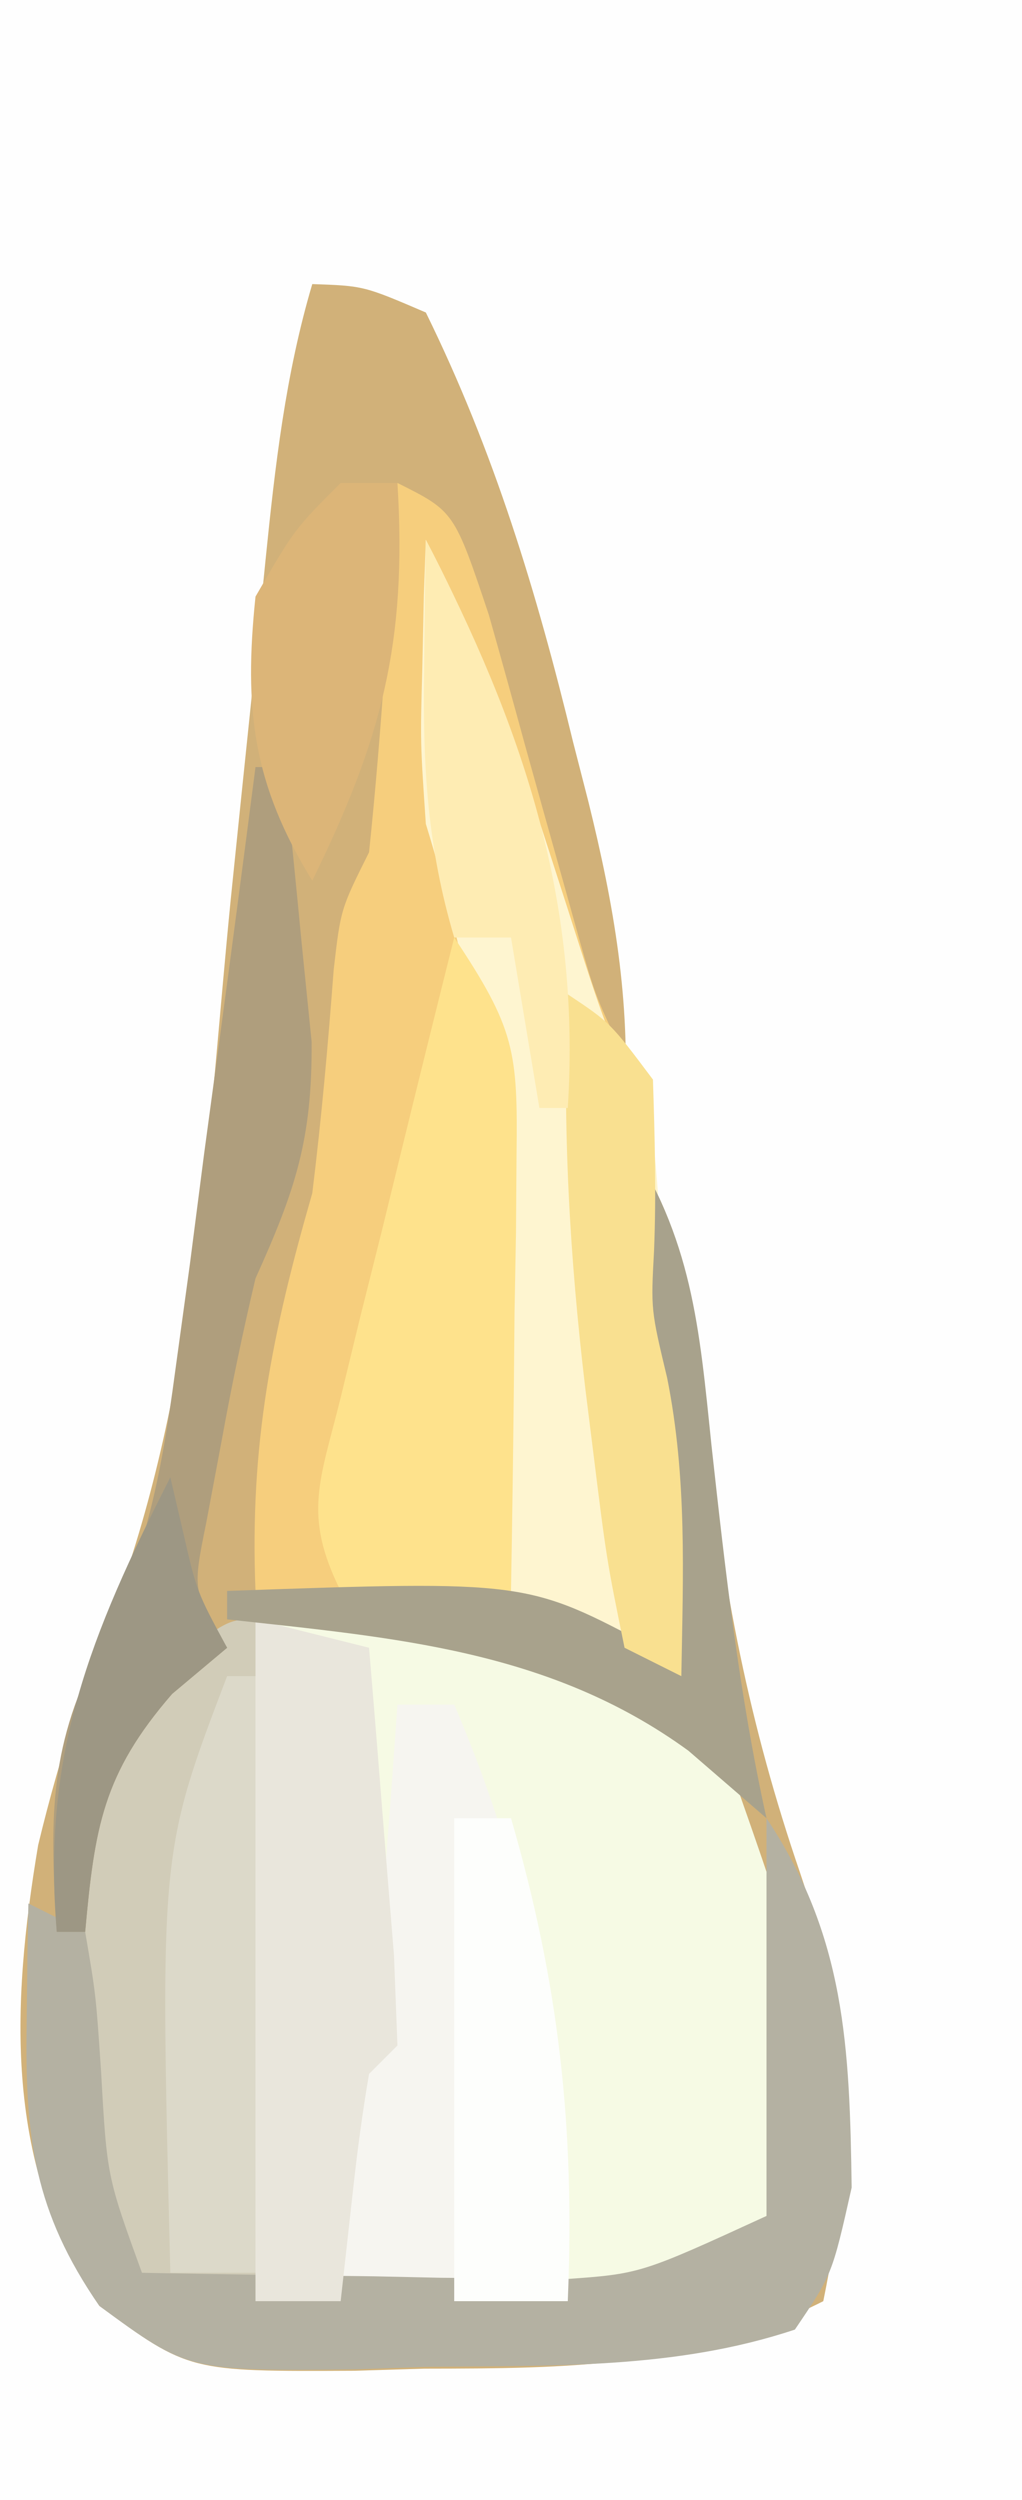 <?xml version="1.0" encoding="UTF-8"?>
<svg version="1.1" xmlns="http://www.w3.org/2000/svg" width="36" height="88">
<rect width="100%" height="100%" fill="#333333" stroke="none"/>
<path d="M0 0 C11.88 0 23.76 0 36 0 C36 29.04 36 58.08 36 88 C24.12 88 12.24 88 0 88 C0 58.96 0 29.92 0 0 Z " fill="#FEFEFE" transform="translate(0,0)"/>
<path d="M0 0 C1.812 0.062 1.812 0.062 4 1 C6.409 5.9 7.902 10.834 9.188 16.125 C9.453 17.159 9.453 17.159 9.725 18.215 C10.632 21.879 11.213 25.223 11 29 C9.336 25.944 8.367 22.99 7.5 19.625 C6.464 15.696 5.348 11.837 4 8 C3.939 8.843 3.879 9.686 3.816 10.555 C3.733 11.65 3.649 12.746 3.562 13.875 C3.481 14.966 3.4 16.056 3.316 17.18 C3 20 3 20 2 22 C1.53 25.437 1.131 28.875 0.75 32.322 C0.102 37.898 0.102 37.898 -1 39 C-1.368 41.328 -1.702 43.662 -2 46 C-1.408 45.977 -0.817 45.954 -0.207 45.93 C4.338 45.826 7.859 45.863 12 48 C12.135 41.947 11.61 36.02 11 30 C13.331 33.497 13.504 36.322 13.875 40.375 C14.442 45.833 15.394 50.717 17.188 55.938 C19.066 61.496 19.165 65.272 18 71 C13.339 73.354 9.041 73.367 3.938 73.375 C3.135 73.399 2.333 73.424 1.506 73.449 C-4.35 73.478 -4.35 73.478 -7.496 71.164 C-10.868 66.313 -10.604 60.603 -9.656 54.949 C-8.859 51.632 -7.828 48.571 -6.559 45.395 C-4.009 37.782 -3.661 29.631 -2.875 21.688 C-2.623 19.221 -2.368 16.755 -2.11 14.289 C-1.952 12.763 -1.797 11.237 -1.646 9.711 C-1.309 6.4 -0.948 3.197 0 0 Z " fill="#F6FAE4" transform="translate(11,10)"/>
<path d="M0 0 C1.812 0.062 1.812 0.062 4 1 C6.409 5.9 7.902 10.834 9.188 16.125 C9.453 17.159 9.453 17.159 9.725 18.215 C10.632 21.879 11.213 25.223 11 29 C9.336 25.944 8.367 22.99 7.5 19.625 C6.464 15.696 5.348 11.837 4 8 C3.939 8.843 3.879 9.686 3.816 10.555 C3.733 11.65 3.649 12.746 3.562 13.875 C3.481 14.966 3.4 16.056 3.316 17.18 C3 20 3 20 2 22 C1.53 25.437 1.131 28.875 0.75 32.322 C0.102 37.898 0.102 37.898 -1 39 C-1.368 41.328 -1.702 43.662 -2 46 C-1.408 45.977 -0.817 45.954 -0.207 45.93 C4.338 45.826 7.859 45.863 12 48 C12.135 41.947 11.61 36.02 11 30 C13.331 33.497 13.504 36.322 13.875 40.375 C14.442 45.833 15.394 50.717 17.188 55.938 C19.066 61.496 19.165 65.272 18 71 C13.339 73.354 9.041 73.367 3.938 73.375 C3.135 73.399 2.333 73.424 1.506 73.449 C-4.35 73.478 -4.35 73.478 -7.496 71.164 C-10.868 66.313 -10.604 60.603 -9.656 54.949 C-8.859 51.632 -7.828 48.571 -6.559 45.395 C-4.009 37.782 -3.661 29.631 -2.875 21.688 C-2.623 19.221 -2.368 16.755 -2.11 14.289 C-1.952 12.763 -1.797 11.237 -1.646 9.711 C-1.309 6.4 -0.948 3.197 0 0 Z M-8 52 C-8.423 54.941 -8.573 57.219 -8.438 60.125 C-8.432 60.84 -8.426 61.556 -8.42 62.293 C-8.333 66.024 -8.111 67.833 -6 71 C-3.161 71.305 -0.586 71.418 2.25 71.375 C3.002 71.387 3.753 71.398 4.527 71.41 C9.423 71.385 12.708 70.583 17 68 C17.518 60.179 17.518 60.179 15 53 C10.976 48.953 7.36 46.879 1.625 46.625 C0.5 46.552 0.5 46.552 -0.648 46.477 C-4.354 47.301 -5.75 48.999 -8 52 Z " fill="#D1B179" transform="translate(11,10)"/>
<path d="M0 0 C2 1 2 1 3.219 4.641 C3.654 6.175 4.08 7.711 4.5 9.25 C4.925 10.777 5.352 12.303 5.781 13.828 C5.986 14.561 6.19 15.293 6.401 16.048 C6.989 18.117 6.989 18.117 8.117 20.434 C9.507 24.475 9.473 28.566 9.625 32.812 C9.664 33.696 9.702 34.58 9.742 35.49 C9.836 37.66 9.919 39.83 10 42 C8.666 41.524 8.666 41.524 7.305 41.039 C4.478 40.15 2.056 39.641 -0.875 39.375 C-1.656 39.3 -2.437 39.225 -3.242 39.148 C-3.822 39.099 -4.402 39.05 -5 39 C-5.21 33.85 -4.418 29.921 -3 25 C-2.677 22.381 -2.444 19.768 -2.246 17.137 C-2 15 -2 15 -1 13 C-0.77 10.796 -0.589 8.586 -0.438 6.375 C-0.312 4.592 -0.312 4.592 -0.184 2.773 C-0.123 1.858 -0.062 0.943 0 0 Z " fill="#F6CE7D" transform="translate(14,17)"/>
<path d="M0 0 C1.438 2.739 2.55 5.433 3.5 8.375 C3.755 9.157 4.01 9.94 4.273 10.746 C4.513 11.49 4.753 12.234 5 13 C6.303 17.083 6.303 17.083 8 21 C8.151 22.447 8.249 23.899 8.316 25.352 C8.379 26.628 8.379 26.628 8.443 27.93 C8.483 28.819 8.522 29.709 8.562 30.625 C8.606 31.522 8.649 32.419 8.693 33.344 C8.8 35.562 8.902 37.781 9 40 C7.02 39.34 5.04 38.68 3 38 C2.98 37.401 2.96 36.801 2.94 36.183 C2.844 33.434 2.735 30.686 2.625 27.938 C2.579 26.523 2.579 26.523 2.531 25.08 C2.307 19.72 1.583 15.157 0 10 C-0.195 7.129 -0.195 7.129 -0.125 4.562 C-0.098 3.265 -0.098 3.265 -0.07 1.941 C-0.047 1.301 -0.024 0.66 0 0 Z " fill="#FEF5D0" transform="translate(15,19)"/>
<path d="M0 0 C0 7.92 0 15.84 0 24 C-1.65 23.67 -3.3 23.34 -5 23 C-6.558 19.884 -6.308 16.606 -6.375 13.188 C-6.412 12.475 -6.45 11.763 -6.488 11.029 C-6.557 6.906 -6.182 5.223 -3.539 1.988 C-1 0 -1 0 0 0 Z " fill="#D1CCB8" transform="translate(9,57)"/>
<path d="M0 0 C0.66 0 1.32 0 2 0 C4.973 6.981 6 13.425 6 21 C3.36 21 0.72 21 -2 21 C-2.098 14.848 -2.098 14.848 -2 13 C-1.67 12.67 -1.34 12.34 -1 12 C-0.766 9.984 -0.587 7.962 -0.438 5.938 C-0.354 4.833 -0.27 3.728 -0.184 2.59 C-0.123 1.735 -0.062 0.881 0 0 Z " fill="#F6F5F0" transform="translate(14,60)"/>
<path d="M0 0 C2.779 4.169 2.929 8.057 3 13 C2.312 16.062 2.312 16.062 1 18 C-3.236 19.411 -7.582 19.26 -12 19.312 C-12.807 19.342 -13.614 19.371 -14.445 19.4 C-20.367 19.464 -20.367 19.464 -23.5 17.168 C-25.797 13.847 -26.119 11.242 -26.062 7.312 C-26.053 6.504 -26.044 5.696 -26.035 4.863 C-26.024 4.248 -26.012 3.634 -26 3 C-25.01 3.495 -25.01 3.495 -24 4 C-23.621 6.215 -23.621 6.215 -23.438 8.938 C-23.232 12.607 -23.232 12.607 -22 16 C-19.271 16.054 -16.542 16.094 -13.812 16.125 C-13.044 16.142 -12.275 16.159 -11.482 16.176 C-10.732 16.182 -9.981 16.189 -9.207 16.195 C-8.521 16.206 -7.835 16.216 -7.128 16.227 C-4.439 16.037 -4.439 16.037 0 14 C0 9.38 0 4.76 0 0 Z " fill="#B4B1A2" transform="translate(27,64)"/>
<path d="M0 0 C1.32 0.33 2.64 0.66 4 1 C4.194 3.312 4.38 5.625 4.562 7.938 C4.667 9.225 4.771 10.513 4.879 11.84 C4.919 12.883 4.959 13.926 5 15 C4.67 15.33 4.34 15.66 4 16 C3.769 17.347 3.588 18.704 3.438 20.062 C3.293 21.362 3.149 22.661 3 24 C2.01 24 1.02 24 0 24 C0 16.08 0 8.16 0 0 Z " fill="#E9E6DC" transform="translate(9,57)"/>
<path d="M0 0 C2.136 3.204 2.242 3.996 2.195 7.668 C2.189 8.561 2.182 9.453 2.176 10.373 C2.159 11.302 2.142 12.231 2.125 13.188 C2.116 14.128 2.107 15.068 2.098 16.037 C2.074 18.358 2.041 20.679 2 23 C0.02 23 -1.96 23 -4 23 C-5.345 20.31 -4.719 19.107 -4.004 16.211 C-3.775 15.27 -3.546 14.329 -3.311 13.359 C-3.064 12.375 -2.817 11.39 -2.562 10.375 C-2.32 9.382 -2.077 8.39 -1.826 7.367 C-1.224 4.91 -0.615 2.454 0 0 Z " fill="#FEE28C" transform="translate(16,33)"/>
<path d="M0 0 C0.33 0 0.66 0 1 0 C1.223 2.061 1.428 4.124 1.625 6.188 C1.741 7.336 1.857 8.485 1.977 9.668 C2.001 13.12 1.4 14.901 0 18 C-0.446 19.885 -0.842 21.782 -1.188 23.688 C-1.367 24.64 -1.546 25.593 -1.73 26.574 C-2.223 29.007 -2.223 29.007 -1 31 C-1.959 31.804 -1.959 31.804 -2.938 32.625 C-5.385 35.444 -5.667 37.339 -6 41 C-6.33 41 -6.66 41 -7 41 C-7.229 37.176 -7.322 34.631 -5.561 31.177 C-3.888 27.772 -3.331 25.037 -2.832 21.289 C-2.661 20.045 -2.49 18.801 -2.314 17.52 C-2.149 16.234 -1.983 14.949 -1.812 13.625 C-1.634 12.303 -1.455 10.982 -1.275 9.66 C-0.841 6.441 -0.416 3.221 0 0 Z " fill="#AF9E7D" transform="translate(9,27)"/>
<path d="M0 0 C0.33 0 0.66 0 1 0 C1 6.93 1 13.86 1 21 C0.01 21 -0.98 21 -2 21 C-2.369 6.219 -2.369 6.219 0 0 Z " fill="#DCD9C9" transform="translate(8,59)"/>
<path d="M0 0 C0.66 0 1.32 0 2 0 C3.698 5.838 4.253 10.931 4 17 C2.68 17 1.36 17 0 17 C0 11.39 0 5.78 0 0 Z " fill="#FDFEFC" transform="translate(16,64)"/>
<path d="M0 0 C2.392 3.588 2.63 6.703 3.062 10.875 C3.549 15.289 4.038 19.658 5 24 C4.093 23.216 3.185 22.433 2.25 21.625 C-2.639 18.066 -8.122 17.647 -14 17 C-14 16.67 -14 16.34 -14 16 C-3.442 15.631 -3.442 15.631 1 18 C1.135 11.947 0.61 6.02 0 0 Z " fill="#A8A28C" transform="translate(22,40)"/>
<path d="M0 0 C1.5 1 1.5 1 3 3 C3.065 5.007 3.119 7.017 3.039 9.023 C2.927 11.102 2.927 11.102 3.5 13.5 C4.206 17.032 4.061 20.4 4 24 C3.34 23.67 2.68 23.34 2 23 C1.367 19.902 1.367 19.902 0.875 15.938 C0.79 15.258 0.705 14.579 0.618 13.879 C0.063 9.209 -0.192 4.693 0 0 Z " fill="#F9E090" transform="translate(20,35)"/>
<path d="M0 0 C3.387 6.524 5.472 12.612 5 20 C4.67 20 4.34 20 4 20 C3.67 18.02 3.34 16.04 3 14 C2.34 14 1.68 14 1 14 C0.064 10.845 -0.106 8.034 -0.062 4.75 C-0.053 3.858 -0.044 2.966 -0.035 2.047 C-0.024 1.371 -0.012 0.696 0 0 Z " fill="#FEECB3" transform="translate(15,19)"/>
<path d="M0 0 C0.66 0 1.32 0 2 0 C2.346 5.654 1.434 9.03 -1 14 C-3.097 10.593 -3.413 7.968 -3 4 C-1.625 1.625 -1.625 1.625 0 0 Z " fill="#DCB578" transform="translate(12,17)"/>
<path d="M0 0 C0.144 0.619 0.289 1.238 0.438 1.875 C0.932 4.033 0.932 4.033 2 6 C1.041 6.804 1.041 6.804 0.062 7.625 C-2.385 10.444 -2.667 12.339 -3 16 C-3.33 16 -3.66 16 -4 16 C-4.533 9.741 -2.818 5.549 0 0 Z " fill="#9D9784" transform="translate(6,52)"/>
</svg>
